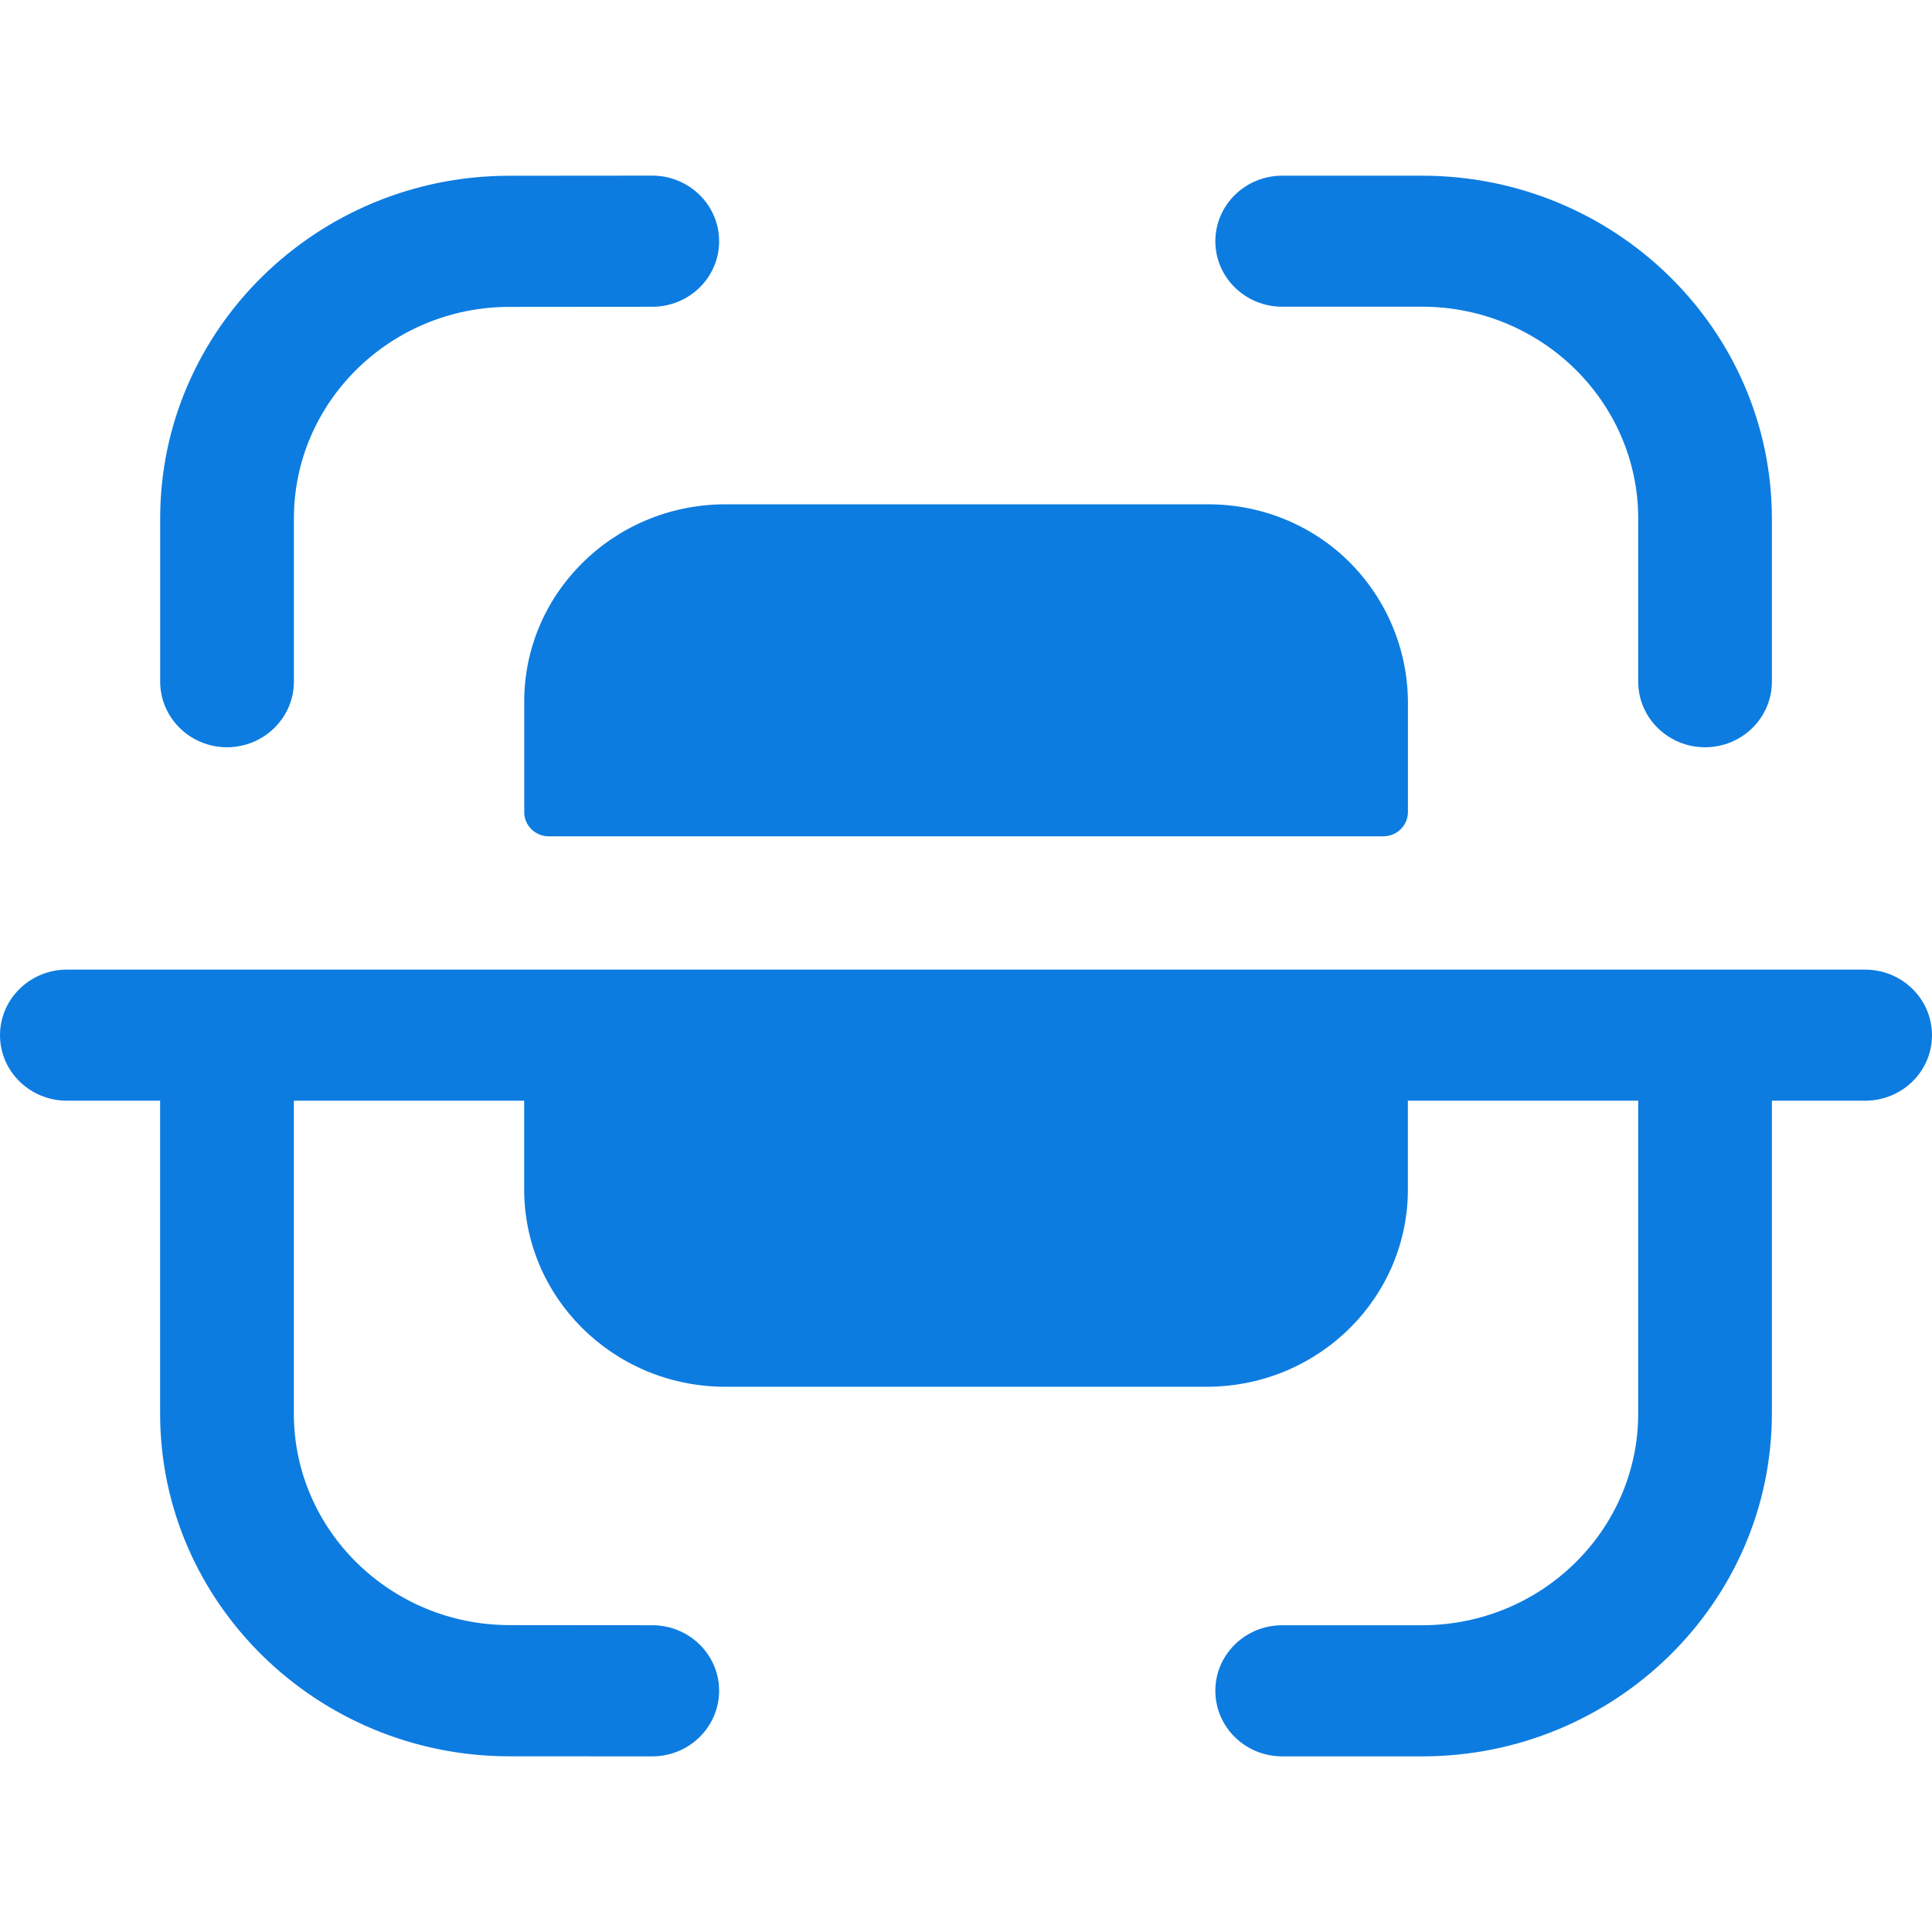 <svg width="32" height="32" viewBox="0 0 32 32" fill="none" xmlns="http://www.w3.org/2000/svg">
<path fill-rule="evenodd" clip-rule="evenodd" d="M10.804 2.909C11.415 2.909 11.911 3.396 11.911 3.996C11.911 4.595 11.416 5.081 10.804 5.081L8.434 5.083C6.468 5.086 4.868 6.656 4.868 8.586V11.29C4.868 11.889 4.37 12.377 3.76 12.377C3.149 12.377 2.653 11.889 2.653 11.29V8.586C2.653 5.459 5.246 2.913 8.433 2.911L10.803 2.909H10.804ZM21.237 2.91H23.554C26.75 2.91 29.348 5.457 29.348 8.591V11.291C29.348 11.89 28.853 12.377 28.241 12.377C27.63 12.377 27.134 11.89 27.134 11.291V8.591C27.134 6.655 25.528 5.08 23.554 5.08H21.237C20.626 5.08 20.13 4.595 20.13 3.996C20.13 3.396 20.626 2.91 21.237 2.91ZM20.018 8.353H11.983C10.145 8.372 8.667 9.845 8.683 11.649V13.461C8.687 13.672 8.86 13.844 9.076 13.852H22.923C23.14 13.846 23.313 13.673 23.32 13.461V11.649C23.321 10.778 22.978 9.941 22.358 9.317C21.743 8.7 20.898 8.353 20.018 8.353ZM1.108 16.06H30.893C31.504 16.06 32 16.547 32 17.147C32 17.746 31.504 18.231 30.893 18.231H29.348V23.409C29.348 26.544 26.749 29.091 23.555 29.091H21.238C20.625 29.091 20.13 28.605 20.13 28.004C20.13 27.405 20.625 26.919 21.238 26.919H23.555C25.529 26.919 27.134 25.346 27.134 23.409V18.231H23.319V19.673C23.334 21.477 21.858 22.952 20.017 22.969H11.982C10.144 22.952 8.668 21.477 8.682 19.673V18.231H4.867V23.414C4.867 25.344 6.468 26.914 8.436 26.917L10.804 26.919C11.415 26.919 11.911 27.405 11.911 28.004C11.91 28.605 11.415 29.091 10.803 29.091L8.433 29.09C5.247 29.087 2.652 26.541 2.652 23.414V18.231H1.108C0.497 18.231 0 17.746 0 17.147C0 16.547 0.497 16.06 1.108 16.06Z" fill="#0D7CE0"/>
</svg>
